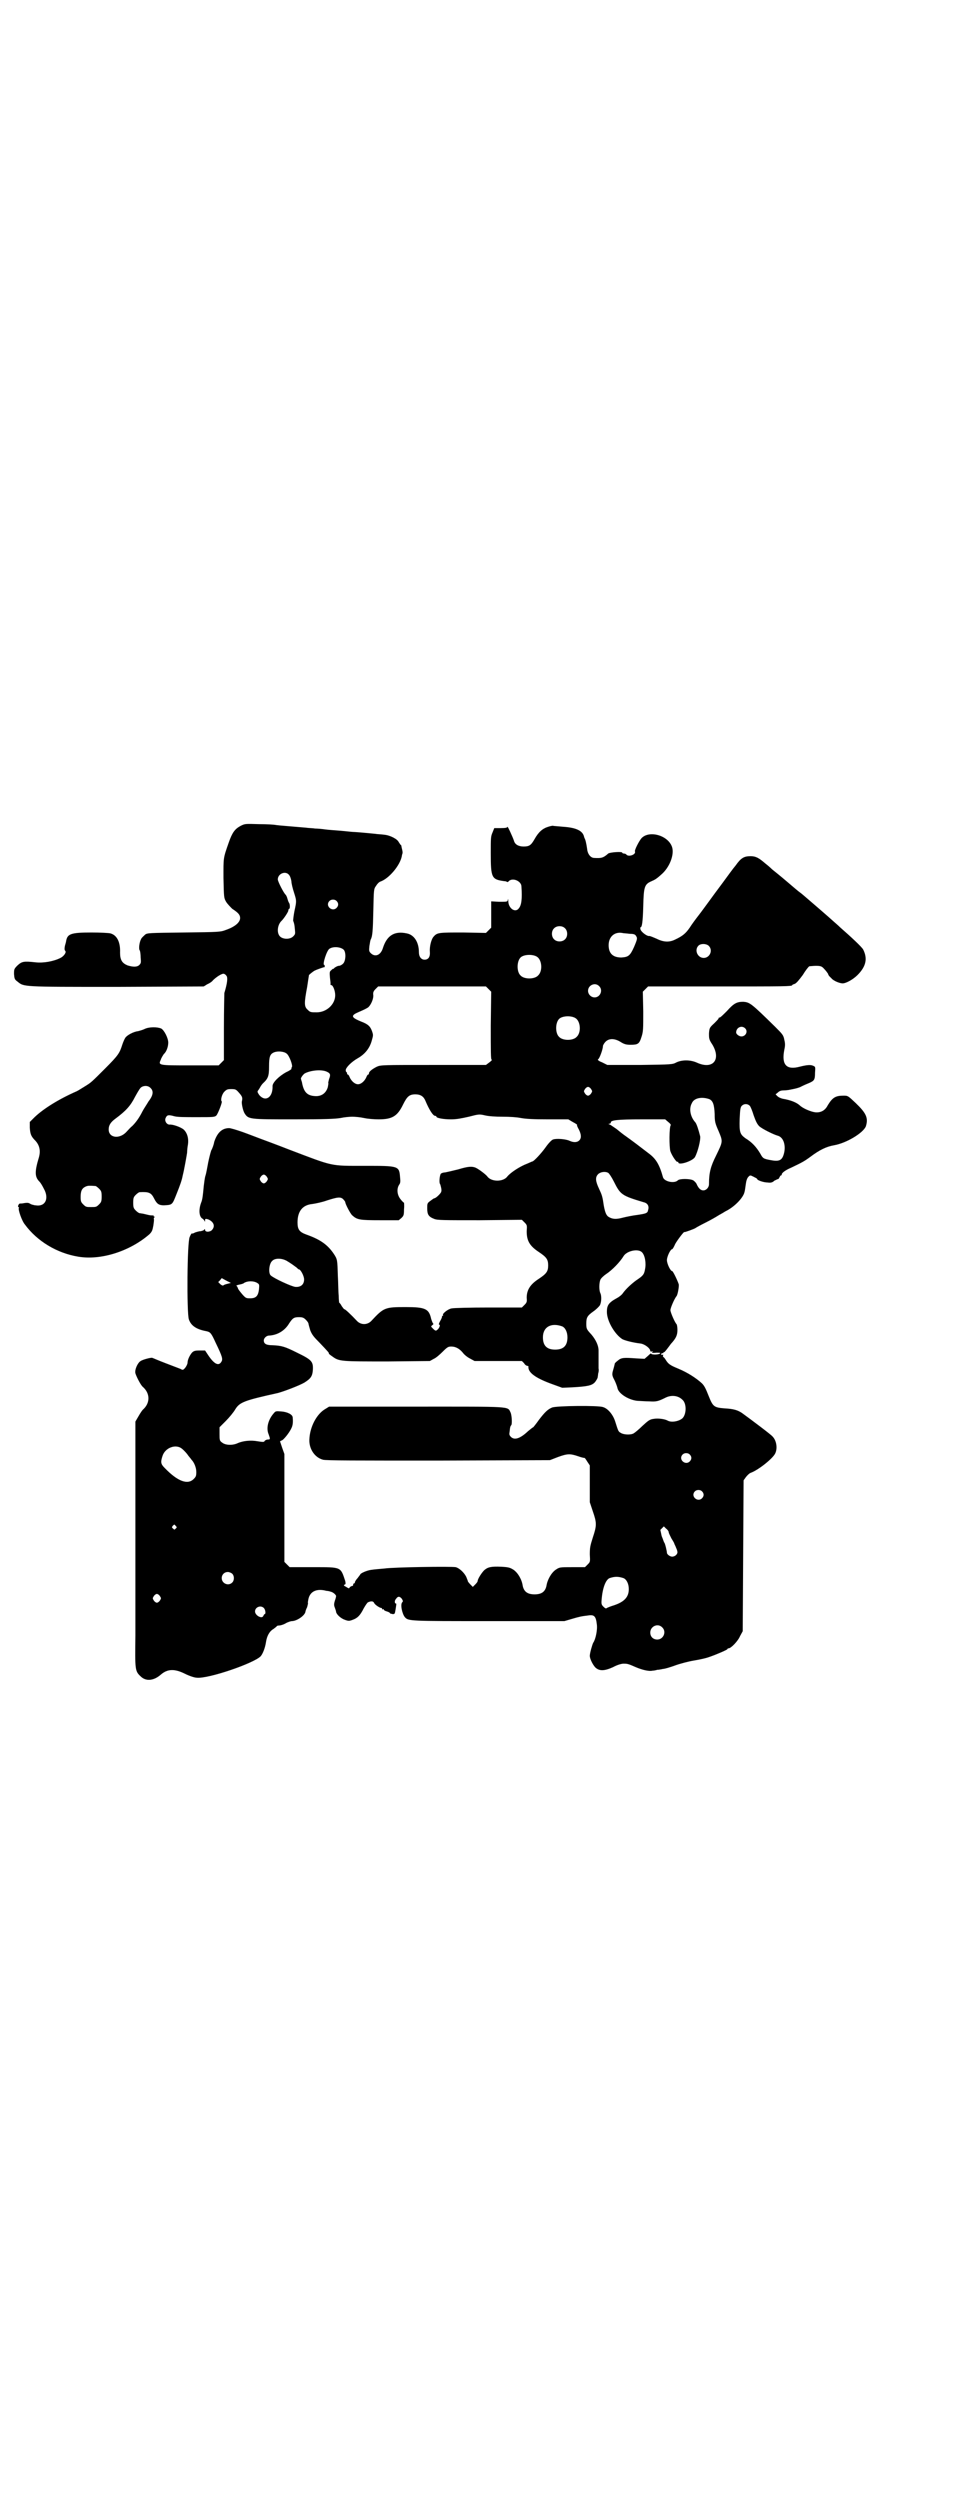 <?xml version="1.0" standalone="no"?>
<!DOCTYPE svg PUBLIC "-//W3C//DTD SVG 20010904//EN"
 "http://www.w3.org/TR/2001/REC-SVG-20010904/DTD/svg10.dtd">
<svg version="1.0" xmlns="http://www.w3.org/2000/svg"
 width="1100pt" height="2850pt" viewBox="0 0 1100 2850"
 preserveAspectRatio="xMidYMid meet">
<g transform="translate(0,2850) scale(0.5,-0.5)"
fill="#000000" stroke="none">
<path d="M549 3817 c-13 -7 -19 -15 -27 -38 -13 -37 -12 -34 -12 -81 1 -45 1
-45 6 -54 3 -5 10 -12 14 -16 14 -9 18 -14 18 -21 0 -10 -12 -20 -32 -27 -13
-5 -16 -5 -96 -6 -81 -1 -84 -1 -89 -5 -3 -3 -8 -7 -9 -10 -4 -7 -6 -23 -3
-26 1 -2 2 -9 2 -16 1 -11 1 -13 -3 -17 -5 -5 -14 -5 -27 -1 -12 5 -17 12 -17
29 1 24 -7 40 -22 44 -4 1 -23 2 -43 2 -47 0 -55 -3 -58 -19 0 -2 -2 -8 -3
-12 -1 -6 -1 -9 1 -11 3 -3 -3 -12 -11 -16 -16 -8 -39 -12 -57 -10 -27 3 -31
2 -41 -7 -8 -8 -8 -9 -8 -20 1 -10 1 -12 8 -17 15 -12 8 -12 226 -12 l199 1 8
5 c5 2 11 6 13 9 7 7 19 15 24 15 2 0 5 -2 7 -5 3 -4 2 -16 -5 -39 0 -3 -1
-38 -1 -79 l0 -74 -6 -6 -6 -6 -64 0 c-74 0 -74 0 -68 13 1 4 5 10 7 13 6 5
10 17 10 26 0 10 -9 28 -16 32 -9 4 -28 4 -38 -1 -4 -2 -11 -4 -15 -5 -10 -1
-25 -9 -29 -15 -2 -3 -5 -10 -7 -16 -6 -19 -9 -24 -39 -54 -31 -31 -32 -32
-45 -40 -13 -8 -16 -10 -20 -12 -39 -17 -75 -39 -96 -59 l-11 -11 0 -13 c1
-15 3 -20 13 -30 9 -10 12 -22 8 -37 -10 -33 -10 -45 1 -56 3 -3 7 -10 10 -16
13 -23 3 -42 -19 -38 0 0 -3 0 -5 1 -1 0 -5 1 -8 3 -3 2 -7 2 -13 1 -4 -1 -9
-1 -10 -1 -3 -1 -5 -8 -3 -8 1 0 2 -1 1 -2 -2 -4 7 -30 14 -38 28 -38 73 -65
121 -73 52 -9 118 12 163 51 6 6 7 9 9 20 1 7 2 14 1 15 0 2 0 3 2 4 1 0 1 1
-1 1 -1 0 -2 1 -1 2 0 1 -2 1 -5 1 -4 0 -7 1 -20 4 -2 0 -5 1 -7 1 -2 0 -6 3
-9 6 -5 5 -6 7 -6 18 0 11 1 13 6 18 3 3 7 6 9 6 21 1 26 -1 33 -15 6 -12 11
-15 22 -15 20 1 19 1 29 26 8 20 12 31 14 42 3 11 9 45 10 52 0 5 1 14 2 19 2
14 -2 26 -9 33 -6 6 -26 13 -33 12 -7 0 -12 9 -9 15 3 7 6 8 20 4 8 -2 24 -2
52 -2 37 0 40 0 44 4 4 5 14 31 12 32 -3 2 0 16 6 22 5 5 7 6 16 6 10 0 11 -1
18 -9 7 -8 8 -11 6 -19 -1 -4 2 -20 6 -27 9 -14 10 -14 112 -14 71 0 95 1 107
3 9 2 21 3 27 3 6 0 18 -1 27 -3 9 -2 24 -3 33 -3 31 0 43 7 56 34 9 18 14 23
28 23 12 0 19 -5 23 -15 8 -19 17 -34 22 -34 2 0 3 -1 3 -2 0 -3 16 -6 33 -6
13 0 23 2 41 6 23 6 24 6 37 3 9 -2 23 -3 40 -3 17 0 32 -1 42 -3 11 -2 28 -3
62 -3 l46 0 10 -6 c6 -3 10 -6 10 -6 -1 -1 1 -6 4 -11 6 -12 6 -20 1 -25 -5
-5 -13 -5 -22 -1 -8 4 -30 6 -38 3 -3 -1 -10 -8 -17 -18 -10 -14 -27 -32 -30
-32 -1 0 -9 -4 -19 -8 -17 -8 -32 -19 -38 -26 -9 -13 -37 -13 -46 0 -4 5 -20
17 -27 20 -8 3 -16 3 -39 -4 -12 -3 -25 -6 -30 -7 -5 0 -9 -2 -10 -3 -3 -5 -4
-20 -2 -23 1 -1 2 -6 3 -10 1 -7 1 -9 -6 -16 -4 -4 -8 -7 -10 -7 -1 0 -5 -3
-9 -6 -7 -5 -7 -6 -7 -17 0 -14 3 -19 16 -24 7 -3 21 -3 104 -3 l96 1 6 -6 c6
-6 6 -7 5 -20 0 -21 6 -33 27 -47 18 -12 22 -17 22 -31 0 -14 -4 -19 -22 -31
-20 -13 -27 -26 -27 -43 1 -9 0 -11 -5 -16 l-6 -6 -76 0 c-42 0 -79 -1 -84 -2
-8 -1 -22 -12 -20 -15 1 -1 0 -2 -1 -2 -2 0 -2 -1 -1 -1 0 -1 -1 -5 -4 -10 -3
-5 -4 -9 -3 -9 3 0 2 -5 -2 -10 -5 -5 -6 -5 -12 1 -5 5 -5 5 -1 8 2 2 3 3 2 3
-1 0 -3 5 -5 11 -5 23 -13 27 -58 27 -48 0 -50 -1 -79 -32 -9 -9 -23 -9 -32 0
-14 15 -28 28 -29 27 -1 0 -3 3 -6 7 -2 4 -5 8 -6 8 0 0 -1 7 -1 16 -1 8 -1
29 -2 46 -1 35 -1 37 -9 49 -14 21 -31 33 -62 44 -17 6 -21 12 -21 28 0 26 12
40 34 42 7 1 22 4 33 8 25 8 32 9 38 2 2 -2 4 -5 4 -6 0 -4 12 -27 16 -30 11
-10 17 -11 63 -11 l43 0 6 5 c5 5 6 6 6 20 1 8 0 15 0 15 -1 0 -5 4 -8 8 -8
10 -9 24 -3 33 3 4 3 8 2 17 -2 26 -3 26 -80 26 -81 0 -70 -2 -173 37 -28 11
-58 22 -66 25 -8 3 -26 10 -40 15 -14 5 -28 9 -31 9 -16 0 -27 -10 -34 -31 -1
-6 -4 -15 -7 -20 -2 -6 -5 -18 -7 -28 -2 -10 -4 -23 -6 -29 -2 -6 -3 -17 -4
-24 -2 -22 -3 -31 -6 -38 -6 -16 -5 -33 4 -37 1 -1 3 -3 4 -5 0 -2 1 -2 1 1 0
4 0 5 7 3 12 -5 17 -15 9 -24 -4 -5 -16 -6 -16 0 0 2 -1 2 -2 1 0 -2 -4 -3 -8
-4 -4 0 -10 -2 -13 -3 -3 -2 -7 -3 -7 -2 -1 0 -3 -3 -5 -8 -6 -10 -7 -173 -2
-188 5 -15 18 -23 40 -27 9 -2 11 -4 21 -26 16 -33 17 -38 13 -44 -6 -10 -16
-5 -29 14 l-8 12 -13 0 c-10 0 -13 -1 -17 -5 -5 -6 -10 -16 -10 -23 0 -2 -2
-7 -5 -11 -5 -6 -6 -6 -11 -3 -3 1 -18 7 -34 13 -16 6 -29 12 -30 12 0 2 -21
-3 -27 -7 -7 -4 -14 -20 -12 -28 2 -7 12 -27 17 -31 17 -15 17 -37 0 -52 -2
-2 -6 -8 -10 -15 l-7 -12 0 -193 c0 -106 0 -200 0 -209 0 -9 0 -47 0 -86 -1
-78 -1 -81 12 -93 12 -12 30 -10 46 4 15 13 31 14 55 2 10 -5 22 -9 27 -9 26
-3 131 33 146 49 5 6 10 19 12 32 2 14 8 25 17 30 4 3 8 6 8 7 0 0 2 1 5 1 3
0 10 2 15 5 5 3 12 5 14 5 11 0 29 12 31 21 0 2 2 7 4 11 1 4 2 8 2 9 -1 0 0
5 1 10 4 17 19 24 41 18 3 0 7 -1 10 -2 5 -1 12 -7 12 -10 0 -1 -1 -6 -3 -11
-2 -7 -2 -10 0 -15 1 -3 3 -8 3 -10 1 -6 11 -15 20 -18 8 -3 10 -3 18 0 11 4
17 10 25 26 4 7 8 13 10 14 7 3 12 3 14 -2 2 -4 14 -12 17 -11 0 0 1 -1 1 -2
0 -1 1 -2 2 -1 1 1 2 0 2 -1 0 -1 3 -3 7 -4 4 -1 7 -3 7 -4 0 -1 3 -1 6 -2 5
0 5 0 7 12 1 7 2 12 1 12 -4 0 -4 7 0 11 4 6 8 6 13 0 3 -5 3 -6 1 -8 -5 -5 0
-27 6 -34 8 -9 10 -9 192 -9 l172 0 17 5 c17 5 21 6 38 8 13 2 17 -2 19 -20 2
-13 -3 -35 -8 -42 -2 -3 -8 -24 -8 -30 0 -7 7 -21 13 -27 9 -8 20 -8 40 1 9 5
19 8 24 8 8 0 10 0 28 -8 14 -6 30 -10 38 -8 3 0 8 1 11 2 3 0 9 1 13 2 4 0
17 4 28 8 11 4 30 9 42 11 12 2 26 5 32 7 13 4 44 17 45 19 0 1 1 2 3 2 5 0
21 16 26 28 l6 11 1 172 1 172 5 7 c3 4 8 9 11 10 17 6 50 32 56 44 6 12 3 30
-6 39 -3 4 -47 37 -69 53 -10 7 -20 10 -40 11 -25 2 -27 4 -37 29 -6 15 -9 22
-15 28 -13 12 -33 25 -55 34 -17 7 -21 10 -26 17 -3 5 -6 9 -7 9 -1 0 -1 2 -1
3 1 3 1 3 -2 2 -2 0 -2 0 -2 2 1 2 2 2 3 2 1 -1 2 0 2 1 0 1 1 2 2 1 0 0 3 3
6 7 3 4 7 9 9 12 12 13 15 20 15 32 0 6 -1 12 -2 13 -4 4 -14 27 -14 32 0 5 9
26 14 32 3 4 6 23 5 27 -3 9 -13 30 -15 30 -4 0 -12 17 -12 25 0 8 8 25 12 25
1 0 4 5 7 12 5 9 21 30 21 27 0 -1 22 7 25 9 1 1 12 7 24 13 12 6 24 13 27 15
3 2 11 6 17 10 21 10 41 31 44 44 1 3 2 11 3 18 1 8 3 14 6 17 4 4 4 4 12 0 4
-2 8 -4 8 -5 0 -3 15 -8 24 -8 7 -1 11 0 15 4 4 2 8 4 9 4 1 0 2 2 3 4 1 2 2
4 3 4 1 0 2 1 2 2 0 4 8 10 22 16 25 12 29 14 44 25 20 15 36 23 54 26 28 5
66 28 72 43 6 19 1 30 -23 53 -18 17 -18 17 -28 17 -18 0 -25 -4 -36 -22 -6
-12 -16 -17 -28 -16 -10 1 -29 9 -36 16 -8 7 -21 12 -39 15 -4 1 -9 3 -12 6
l-4 4 5 4 c4 4 8 5 14 5 5 0 10 1 11 1 0 0 5 1 10 2 5 1 14 3 19 6 6 3 13 6
18 8 11 5 13 7 13 23 1 13 1 14 -4 16 -6 3 -15 2 -31 -2 -30 -8 -42 4 -35 39
2 9 2 14 0 22 -2 11 -4 13 -21 30 -55 54 -58 56 -73 57 -14 0 -21 -3 -37 -21
-8 -8 -15 -15 -17 -15 -1 0 -2 0 -2 -1 1 -1 -4 -6 -10 -12 -11 -10 -11 -11
-12 -23 0 -12 0 -14 8 -26 20 -34 1 -57 -35 -41 -15 7 -34 7 -47 1 -9 -5 -11
-5 -83 -6 l-75 0 -12 6 c-8 3 -11 6 -9 7 3 1 11 23 11 30 0 2 3 7 6 10 8 8 21
8 35 -1 8 -5 13 -6 22 -6 17 0 20 2 25 18 4 12 4 18 4 58 l-1 45 6 6 6 6 159
0 c151 0 170 0 170 3 0 1 3 2 6 3 4 2 9 8 18 20 6 10 13 19 15 20 2 0 9 1 15
1 10 0 13 -1 17 -5 6 -6 11 -13 11 -14 0 -1 1 -2 2 -4 1 -1 4 -4 6 -6 4 -5 18
-11 25 -11 8 0 24 9 34 19 20 20 23 38 13 58 -3 6 -29 30 -53 51 -5 5 -10 9
-11 10 -1 1 -20 18 -62 54 -7 6 -15 13 -18 15 -3 2 -16 13 -30 25 -14 12 -29
24 -34 28 -4 4 -11 10 -15 13 -15 13 -22 17 -34 17 -15 0 -22 -4 -34 -21 -6
-7 -19 -25 -30 -40 -12 -16 -26 -35 -31 -42 -6 -8 -16 -22 -23 -31 -7 -9 -16
-21 -21 -29 -9 -13 -16 -19 -33 -27 -14 -7 -27 -6 -43 2 -7 3 -14 6 -16 6 -5
-1 -17 8 -20 14 -1 3 -1 6 0 6 3 0 5 11 6 48 1 45 3 50 19 57 7 3 11 5 22 15
19 16 30 45 25 62 -8 27 -52 40 -70 21 -6 -7 -16 -27 -15 -30 3 -7 -13 -13
-19 -8 -1 2 -4 3 -6 3 -2 0 -4 1 -4 2 0 3 -28 1 -32 -2 -11 -10 -16 -11 -32
-10 -8 0 -15 9 -16 20 -2 14 -4 22 -6 25 0 1 -1 2 -1 3 -3 14 -18 21 -47 23
-12 1 -22 2 -23 2 0 1 -6 0 -12 -2 -13 -4 -22 -12 -31 -28 -8 -14 -12 -17 -25
-17 -12 0 -20 5 -22 13 -3 9 -15 35 -15 32 0 -2 -4 -3 -15 -3 l-15 0 -4 -10
c-4 -9 -4 -13 -4 -47 0 -57 2 -60 31 -64 3 0 6 -1 6 -2 1 0 3 0 4 2 9 9 29 0
29 -12 2 -29 0 -43 -6 -50 -8 -11 -24 0 -24 17 0 5 -1 6 -1 2 -1 -4 -2 -4 -20
-4 l-18 1 0 -30 0 -30 -6 -6 -6 -6 -52 1 c-55 0 -59 0 -67 -9 -6 -6 -10 -24
-9 -35 1 -11 -3 -18 -12 -18 -8 0 -13 7 -13 17 0 23 -11 40 -28 43 -28 6 -45
-5 -54 -33 -5 -17 -18 -22 -28 -12 -4 4 -4 6 -3 16 1 6 2 13 3 15 4 7 5 19 6
66 1 48 1 49 6 56 3 5 7 9 10 10 20 7 45 37 49 58 0 2 1 4 1 5 1 1 1 5 0 9 -1
4 -2 8 -2 10 -1 1 -1 2 -2 2 0 0 -2 3 -4 6 -3 7 -20 16 -34 17 -6 1 -15 1 -20
2 -11 1 -30 3 -45 4 -7 0 -22 2 -34 3 -12 1 -28 2 -35 3 -7 1 -17 2 -23 2 -5
1 -15 1 -21 2 -34 3 -62 5 -68 6 -4 1 -21 2 -39 2 -32 1 -32 1 -42 -4z m110
-111 c3 -3 5 -9 6 -15 0 -5 3 -17 6 -26 6 -19 6 -19 1 -42 -2 -10 -3 -20 -3
-22 3 -8 3 -10 4 -20 1 -10 1 -11 -4 -16 -7 -7 -23 -7 -30 0 -8 8 -6 27 4 36
5 5 15 20 15 23 0 2 1 4 2 4 2 0 2 10 0 13 -1 1 -3 6 -4 10 -1 4 -3 8 -4 9 -4
3 -18 30 -18 35 0 13 17 20 25 11z m109 -60 c5 -5 5 -11 0 -16 -10 -10 -27 5
-16 16 4 4 12 4 16 0z m521 -62 c7 -6 7 -19 1 -25 -6 -7 -19 -7 -25 -1 -7 6
-7 19 -1 25 6 7 19 7 25 1z m148 -13 c8 0 12 -1 14 -4 4 -6 4 -7 -4 -26 -9
-20 -13 -23 -29 -24 -19 0 -29 9 -29 28 0 19 13 31 31 28 3 -1 11 -1 17 -2z
m180 -27 c11 -10 3 -28 -11 -28 -14 0 -22 18 -12 28 5 5 17 5 23 0z m-832 -10
c5 -7 4 -25 -2 -31 -3 -3 -7 -5 -10 -5 -2 0 -6 -2 -9 -4 -2 -2 -4 -4 -4 -3 0
1 -2 -1 -4 -3 -4 -3 -4 -5 -3 -17 1 -8 2 -15 1 -15 0 -1 1 -2 2 -2 4 0 9 -13
9 -23 0 -21 -20 -39 -42 -39 -14 0 -15 0 -21 6 -8 7 -8 15 -1 52 2 14 4 26 4
26 -2 0 9 9 13 11 6 3 21 8 22 8 1 -1 1 1 1 2 0 2 0 3 -1 3 -5 0 6 34 12 37 9
6 27 4 33 -3z m440 -15 c12 -7 14 -33 3 -43 -8 -9 -32 -9 -40 0 -9 8 -9 32 0
41 7 7 27 8 37 2z m142 -67 c10 -9 3 -26 -10 -26 -8 0 -15 7 -15 15 0 13 16
20 25 11z m-252 -7 l6 -6 -1 -77 c0 -58 0 -78 2 -78 2 0 -1 -3 -5 -6 l-8 -6
-120 0 c-116 0 -120 0 -129 -4 -10 -5 -18 -11 -18 -15 0 -2 -1 -3 -2 -3 -1 0
-3 -3 -4 -6 -4 -9 -12 -16 -19 -16 -7 0 -15 7 -19 16 -1 3 -3 6 -4 6 -1 0 -2
1 -2 3 0 2 -1 3 -2 3 0 0 -1 2 -1 4 0 6 13 19 27 27 16 9 27 22 32 39 4 14 4
14 1 23 -4 11 -9 16 -25 22 -17 7 -22 11 -16 16 2 2 9 5 16 8 7 3 15 7 17 9 6
6 11 18 11 26 -1 7 0 10 5 15 l6 6 123 0 123 0 6 -6z m198 -66 c12 -7 14 -33
3 -43 -8 -9 -32 -9 -40 0 -9 8 -9 32 0 41 7 7 27 8 37 2z m387 -23 c8 -7 2
-19 -8 -19 -5 0 -12 5 -12 9 0 11 12 17 20 10z m-1046 -58 c6 -4 15 -28 12
-31 -1 -1 -1 -3 -1 -4 1 0 -4 -4 -11 -7 -17 -9 -32 -24 -32 -32 1 -26 -16 -37
-30 -21 -3 4 -5 8 -4 9 0 1 3 4 5 8 2 4 5 8 7 10 12 11 14 17 14 38 0 23 2 29
12 33 8 3 22 2 28 -3z m91 -41 c9 -4 10 -7 6 -17 -1 -4 -2 -8 -2 -9 1 0 0 -5
-1 -10 -4 -13 -14 -21 -29 -20 -18 1 -26 9 -30 32 -1 3 -2 6 -2 7 -2 1 5 11 9
13 14 7 37 9 49 4z m-402 -37 c8 -7 7 -17 -4 -31 -4 -7 -11 -17 -14 -23 -8
-16 -16 -26 -23 -33 -4 -3 -9 -9 -12 -12 -16 -19 -42 -16 -42 4 0 10 5 17 16
25 23 17 34 29 44 49 5 9 10 18 13 21 5 5 16 6 22 0z m1006 -3 c3 -5 3 -5 0
-10 -2 -3 -5 -5 -7 -5 -2 0 -5 2 -7 5 -3 5 -3 5 0 10 2 3 5 5 7 5 2 0 5 -2 7
-5z m270 -23 c8 -4 11 -12 12 -34 0 -17 1 -21 9 -39 10 -24 10 -23 -6 -56 -12
-24 -16 -38 -16 -65 0 -7 -6 -14 -13 -14 -6 0 -11 5 -15 14 -1 3 -5 7 -8 9 -8
4 -31 4 -35 0 -8 -8 -31 -3 -34 7 -8 29 -16 42 -32 54 -22 17 -38 29 -52 39
-6 4 -16 12 -22 17 -6 4 -13 9 -15 10 -4 1 -4 2 -1 2 1 0 3 1 3 3 0 5 15 7 70
7 l54 0 7 -6 c4 -3 6 -6 6 -7 -4 -3 -4 -51 -1 -60 4 -11 14 -25 16 -24 1 1 2
0 2 -1 0 -8 33 3 38 12 7 13 13 39 12 47 -4 16 -8 28 -11 32 -12 13 -15 32 -8
44 5 12 23 15 40 9z m92 -15 c2 -2 6 -12 9 -22 5 -14 8 -20 13 -25 7 -6 31
-18 41 -21 13 -3 19 -19 16 -37 -4 -19 -10 -23 -31 -19 -17 3 -18 4 -24 15 -9
15 -19 26 -34 35 -12 9 -14 13 -13 44 1 23 2 27 5 30 5 5 13 5 18 0z m-323
-153 c2 -1 8 -10 13 -20 15 -30 18 -32 68 -47 9 -2 13 -9 10 -18 -1 -7 -5 -8
-25 -11 -9 -1 -24 -4 -32 -6 -15 -4 -23 -4 -32 1 -6 3 -9 10 -12 26 -3 21 -4
24 -11 39 -8 17 -9 26 -2 33 5 5 16 7 23 3z m-779 -9 c3 -5 3 -5 0 -10 -2 -3
-5 -5 -7 -5 -2 0 -5 2 -7 5 -3 5 -3 5 0 10 2 3 5 5 7 5 2 0 5 -2 7 -5z m-391
-21 c1 0 5 -3 8 -6 5 -5 6 -7 6 -18 0 -11 -1 -13 -6 -18 -6 -6 -7 -6 -18 -6
-11 0 -12 0 -18 6 -5 5 -6 7 -6 17 0 14 3 20 12 24 5 2 8 2 22 1z m1247 -151
c7 -7 10 -25 7 -39 -2 -12 -5 -15 -20 -25 -11 -8 -24 -20 -31 -30 -2 -3 -8 -8
-14 -11 -18 -10 -22 -16 -22 -31 0 -21 18 -51 35 -62 5 -3 24 -8 41 -10 10 -1
23 -11 23 -17 0 -1 1 -2 5 -1 2 0 3 0 2 0 -6 -3 -3 -4 7 -3 8 0 10 0 8 -2 -4
-3 -20 -3 -20 0 0 1 -3 -1 -7 -5 l-8 -7 -19 1 c-28 2 -34 2 -42 -5 -4 -3 -7
-6 -7 -7 -1 -5 -3 -12 -5 -19 -1 -6 -1 -9 4 -18 3 -6 6 -14 7 -18 2 -14 29
-30 50 -30 3 0 13 -1 23 -1 16 -1 20 0 38 9 13 6 28 4 37 -5 10 -8 10 -32 1
-42 -7 -7 -25 -11 -34 -6 -7 4 -23 6 -33 4 -8 -1 -12 -4 -25 -16 -8 -8 -18
-16 -20 -17 -7 -4 -23 -3 -29 1 -6 3 -6 4 -13 26 -5 16 -17 30 -28 33 -10 4
-106 3 -116 -1 -10 -4 -17 -11 -30 -28 -7 -10 -13 -17 -13 -17 -1 0 -6 -4 -12
-9 -18 -17 -31 -21 -39 -13 -4 4 -4 6 -3 12 1 11 2 13 4 15 2 4 1 23 -2 29 -7
14 5 13 -215 13 l-199 0 -8 -5 c-20 -11 -36 -41 -37 -70 -1 -21 12 -41 31 -46
6 -2 76 -2 263 -2 l255 1 18 7 c22 8 28 8 46 2 8 -3 14 -4 15 -4 0 1 3 -3 6
-8 l6 -9 0 -42 0 -42 7 -21 c9 -26 9 -32 0 -59 -6 -19 -7 -23 -7 -39 1 -17 1
-17 -5 -23 l-6 -6 -29 0 c-29 0 -29 0 -38 -6 -10 -7 -19 -23 -21 -37 -3 -13
-11 -19 -27 -19 -16 0 -24 6 -27 19 -2 15 -11 30 -21 37 -8 5 -11 6 -28 7 -24
1 -31 -1 -39 -8 -6 -6 -15 -20 -15 -25 0 -1 -2 -4 -5 -7 l-6 -6 -5 5 c-3 3 -6
7 -6 7 0 1 -2 6 -4 11 -5 10 -16 20 -24 22 -11 2 -141 0 -162 -3 -10 -1 -24
-2 -30 -3 -10 -1 -26 -8 -26 -11 0 0 -3 -4 -6 -8 -3 -3 -6 -8 -6 -9 0 -2 -1
-3 -2 -3 -1 0 -2 -1 -2 -3 0 -2 -1 -3 -3 -3 -1 0 -4 -2 -5 -3 -1 -3 -2 -3 -8
1 -6 3 -6 4 -4 5 3 1 3 2 2 8 -11 33 -8 32 -73 32 l-54 0 -6 6 -6 6 0 123 0
123 -5 14 -5 15 6 3 c6 5 17 19 21 29 2 5 3 11 2 22 0 7 -12 13 -26 14 -13 1
-13 1 -18 -5 -12 -14 -17 -33 -11 -47 4 -11 4 -12 -2 -12 -3 0 -6 -2 -7 -3 -1
-3 -3 -3 -16 -1 -16 3 -33 1 -45 -4 -12 -6 -29 -5 -36 1 -6 4 -6 6 -6 20 l0
15 14 14 c8 8 18 20 22 27 10 16 20 20 97 37 15 4 49 17 61 24 14 9 18 14 19
29 1 19 -3 23 -36 39 -28 14 -35 16 -56 17 -14 0 -20 3 -20 11 0 5 6 11 12 11
19 1 36 11 46 28 8 12 11 14 22 14 8 0 11 -1 16 -6 3 -3 6 -7 6 -9 0 -1 2 -8
4 -15 4 -10 8 -15 21 -28 18 -19 24 -25 21 -25 0 0 3 -3 9 -7 15 -11 20 -11
126 -11 l96 1 9 5 c5 2 14 10 20 16 11 11 13 12 20 12 10 0 19 -5 27 -15 2 -3
9 -9 15 -12 l11 -6 54 0 54 0 5 -5 c2 -4 6 -6 7 -6 2 0 3 -1 3 -1 -2 -14 16
-27 55 -41 l22 -8 23 1 c35 2 45 4 52 12 3 4 6 9 6 11 0 1 1 5 1 8 1 3 2 8 1
12 0 4 0 13 0 20 0 7 0 17 0 21 0 11 -6 24 -16 36 -11 12 -12 13 -12 25 0 14
2 18 16 28 6 4 13 11 15 14 4 8 4 22 1 28 -3 6 -3 22 0 30 1 3 7 9 13 13 15
10 32 28 40 41 7 12 33 18 42 9z m-810 -20 c10 -6 18 -12 22 -15 2 -2 4 -4 5
-4 4 0 12 -15 12 -23 0 -11 -7 -18 -20 -17 -9 1 -48 19 -56 26 -6 5 -4 27 3
33 6 7 22 7 34 0z m-136 -52 c-5 -1 -9 -3 -10 -4 -1 0 -4 1 -6 3 l-5 5 4 4 4
5 11 -6 10 -5 -8 -2z m68 2 c5 -3 5 -4 4 -15 -2 -15 -7 -20 -20 -20 -9 0 -10
0 -18 9 -5 6 -10 12 -10 14 -1 2 -2 5 -3 5 -2 1 1 2 5 3 5 1 10 2 12 4 8 5 22
5 30 0z m696 -99 c7 -3 12 -13 12 -25 0 -19 -9 -28 -28 -28 -19 0 -28 9 -28
28 0 24 19 34 44 25z m-869 -278 c3 -2 9 -8 13 -13 4 -6 9 -11 10 -13 6 -6 11
-18 11 -28 0 -9 -1 -11 -6 -16 -14 -14 -37 -5 -66 25 -9 9 -10 13 -5 28 6 18
29 27 43 17z m1160 -14 c5 -5 5 -11 0 -16 -10 -10 -27 5 -16 16 4 4 12 4 16 0z
m28 -84 c5 -5 5 -11 0 -16 -10 -10 -27 5 -16 16 4 4 12 4 16 0z m-1201 -79 c3
-3 3 -3 0 -6 -3 -3 -3 -3 -6 0 -3 2 -3 3 -1 6 4 4 4 4 7 0z m1125 -14 c0 -2 3
-8 6 -14 3 -5 7 -11 7 -13 1 -2 3 -6 4 -9 2 -4 3 -8 3 -10 0 -5 -6 -10 -12
-10 -5 0 -12 5 -12 9 0 3 -4 21 -6 23 -1 1 -3 8 -6 15 l-3 14 4 4 4 4 5 -5 c3
-2 6 -6 6 -8z m-996 -95 c5 -5 5 -15 0 -20 -9 -9 -24 -2 -24 10 0 8 6 14 14
14 3 0 8 -2 10 -4z m893 -10 c7 -3 12 -13 12 -25 0 -18 -10 -29 -34 -37 -7 -2
-14 -5 -16 -6 -2 -2 -4 -1 -8 3 -4 4 -5 6 -4 16 2 26 9 45 18 49 12 4 20 4 32
0z m-1058 -41 c3 -5 3 -5 0 -10 -2 -3 -5 -5 -7 -5 -2 0 -5 2 -7 5 -3 5 -3 5 0
10 2 3 5 5 7 5 2 0 5 -2 7 -5z m237 -27 c4 -4 5 -14 2 -14 -1 0 -2 -2 -3 -4
-3 -8 -19 1 -19 10 0 10 13 15 20 8z m909 -44 c11 -10 3 -28 -11 -28 -9 0 -16
6 -16 16 0 14 17 22 27 12z"/>
</g>
</svg>

